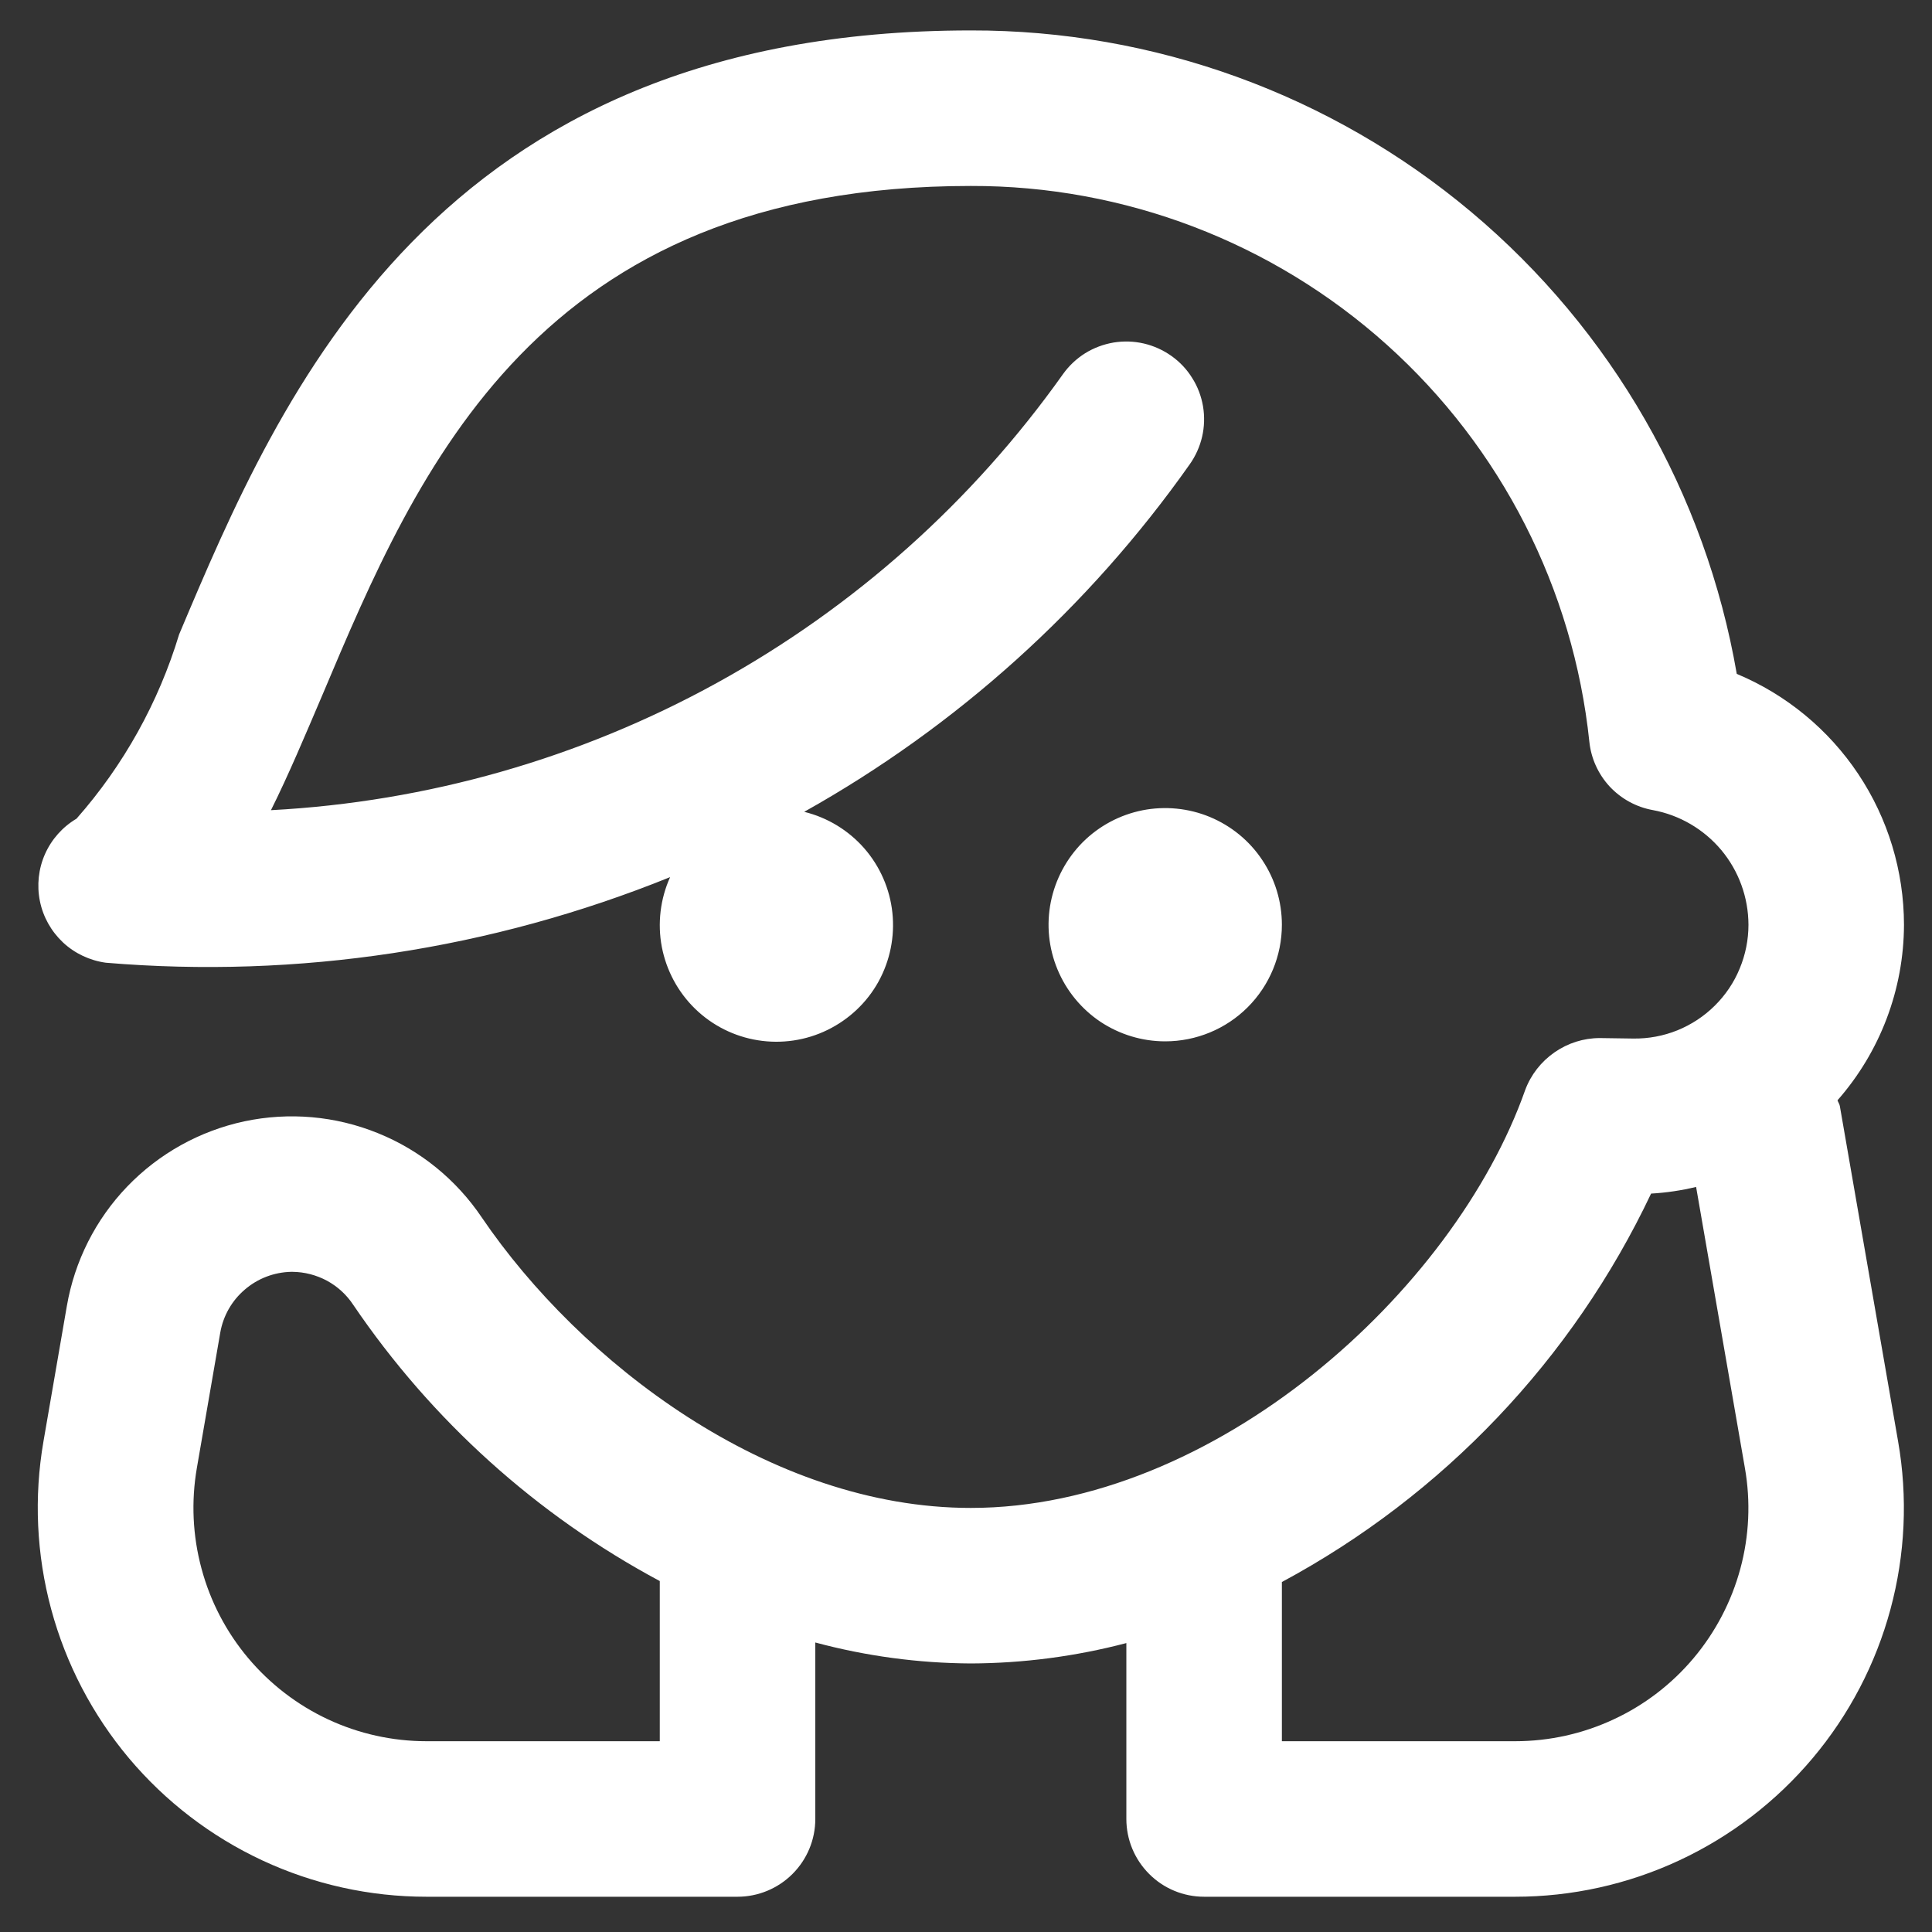 <svg width="20" height="20" viewBox="0 0 20 20" fill="none" xmlns="http://www.w3.org/2000/svg">
<rect x="0" y="0" width="20" height="20" fill="#333333" stroke="none"/>
<path d="M12.062 10.78C11.823 10.78 11.59 10.709 11.391 10.577C11.193 10.444 11.038 10.255 10.947 10.035C10.855 9.814 10.831 9.571 10.878 9.337C10.925 9.103 11.04 8.888 11.208 8.719C11.377 8.55 11.592 8.435 11.827 8.388C12.061 8.342 12.304 8.366 12.524 8.457C12.745 8.549 12.934 8.703 13.066 8.902C13.199 9.1 13.27 9.334 13.27 9.573C13.27 9.893 13.143 10.2 12.916 10.427C12.69 10.653 12.382 10.78 12.062 10.78ZM19.649 14.921C19.75 15.499 19.723 16.092 19.57 16.659C19.417 17.226 19.142 17.752 18.764 18.201C18.386 18.65 17.915 19.011 17.383 19.259C16.851 19.507 16.271 19.635 15.685 19.635H12.465C12.251 19.635 12.046 19.55 11.896 19.399C11.745 19.248 11.66 19.044 11.66 18.83V17.009C11.134 17.147 10.593 17.218 10.05 17.22C9.506 17.217 8.965 17.144 8.44 17.003V18.83C8.44 19.044 8.355 19.248 8.204 19.399C8.053 19.55 7.848 19.635 7.635 19.635H4.415C3.828 19.635 3.248 19.507 2.716 19.259C2.184 19.011 1.713 18.65 1.335 18.201C0.958 17.752 0.683 17.226 0.53 16.659C0.377 16.092 0.35 15.499 0.45 14.921L0.692 13.52C0.772 13.055 0.99 12.623 1.317 12.283C1.645 11.942 2.067 11.707 2.53 11.608C2.992 11.51 3.473 11.552 3.911 11.73C4.35 11.907 4.724 12.212 4.988 12.604C6.005 14.1 7.964 15.61 10.05 15.61C12.569 15.61 15.052 13.373 15.789 11.283C15.848 11.125 15.954 10.99 16.092 10.894C16.23 10.798 16.393 10.746 16.561 10.746L16.909 10.751C17.065 10.753 17.22 10.724 17.364 10.666C17.509 10.607 17.64 10.521 17.751 10.411C17.862 10.301 17.95 10.171 18.009 10.027C18.069 9.883 18.1 9.729 18.1 9.573C18.099 9.29 18 9.017 17.819 8.8C17.638 8.584 17.387 8.437 17.11 8.386C16.938 8.355 16.782 8.269 16.663 8.142C16.545 8.014 16.471 7.852 16.453 7.679C16.287 6.097 15.541 4.633 14.358 3.57C13.175 2.507 11.64 1.921 10.05 1.925C5.56 1.925 4.328 4.846 3.338 7.193C3.157 7.617 2.987 8.022 2.805 8.387C4.423 8.301 6.002 7.851 7.422 7.069C8.842 6.287 10.066 5.194 11.004 3.873C11.066 3.786 11.144 3.713 11.233 3.657C11.323 3.601 11.423 3.564 11.527 3.546C11.631 3.529 11.738 3.532 11.841 3.556C11.944 3.58 12.041 3.624 12.127 3.685C12.213 3.746 12.287 3.824 12.342 3.914C12.399 4.003 12.436 4.103 12.454 4.208C12.471 4.312 12.468 4.419 12.444 4.522C12.42 4.625 12.376 4.722 12.315 4.808C11.27 6.289 9.907 7.518 8.325 8.404C8.566 8.463 8.783 8.595 8.947 8.782C9.11 8.969 9.212 9.202 9.238 9.449C9.264 9.695 9.214 9.944 9.094 10.162C8.974 10.379 8.789 10.553 8.566 10.662C8.343 10.771 8.092 10.808 7.847 10.769C7.601 10.73 7.374 10.616 7.196 10.443C7.018 10.27 6.898 10.046 6.851 9.802C6.805 9.559 6.835 9.306 6.937 9.08C5.086 9.829 3.085 10.133 1.095 9.966C0.929 9.943 0.774 9.87 0.652 9.756C0.53 9.641 0.446 9.492 0.413 9.328C0.38 9.164 0.398 8.994 0.466 8.841C0.534 8.688 0.648 8.56 0.792 8.475C1.279 7.923 1.641 7.272 1.854 6.568C2.904 4.078 4.495 0.315 10.05 0.315C11.945 0.311 13.781 0.977 15.232 2.196C16.683 3.415 17.656 5.108 17.979 6.976C18.491 7.19 18.929 7.551 19.237 8.013C19.545 8.475 19.709 9.017 19.71 9.573C19.708 10.242 19.464 10.887 19.022 11.39C19.028 11.411 19.042 11.427 19.046 11.45L19.649 14.921ZM6.83 16.367C5.556 15.685 4.468 14.703 3.657 13.508C3.588 13.403 3.495 13.318 3.385 13.258C3.275 13.199 3.152 13.167 3.027 13.166H3.013C2.837 13.17 2.667 13.235 2.534 13.35C2.4 13.464 2.31 13.622 2.28 13.796L2.038 15.196C1.978 15.542 1.994 15.898 2.086 16.238C2.177 16.578 2.342 16.894 2.568 17.163C2.795 17.433 3.077 17.65 3.396 17.799C3.715 17.948 4.063 18.025 4.415 18.025H6.83V16.367ZM18.063 15.196L17.558 12.287C17.405 12.324 17.249 12.347 17.092 12.356C16.28 14.07 14.94 15.479 13.27 16.377V18.025H15.685C16.037 18.025 16.385 17.948 16.704 17.799C17.023 17.651 17.306 17.434 17.532 17.165C17.759 16.895 17.924 16.579 18.016 16.239C18.108 15.899 18.124 15.543 18.063 15.196Z" fill="white"/>
</svg>
